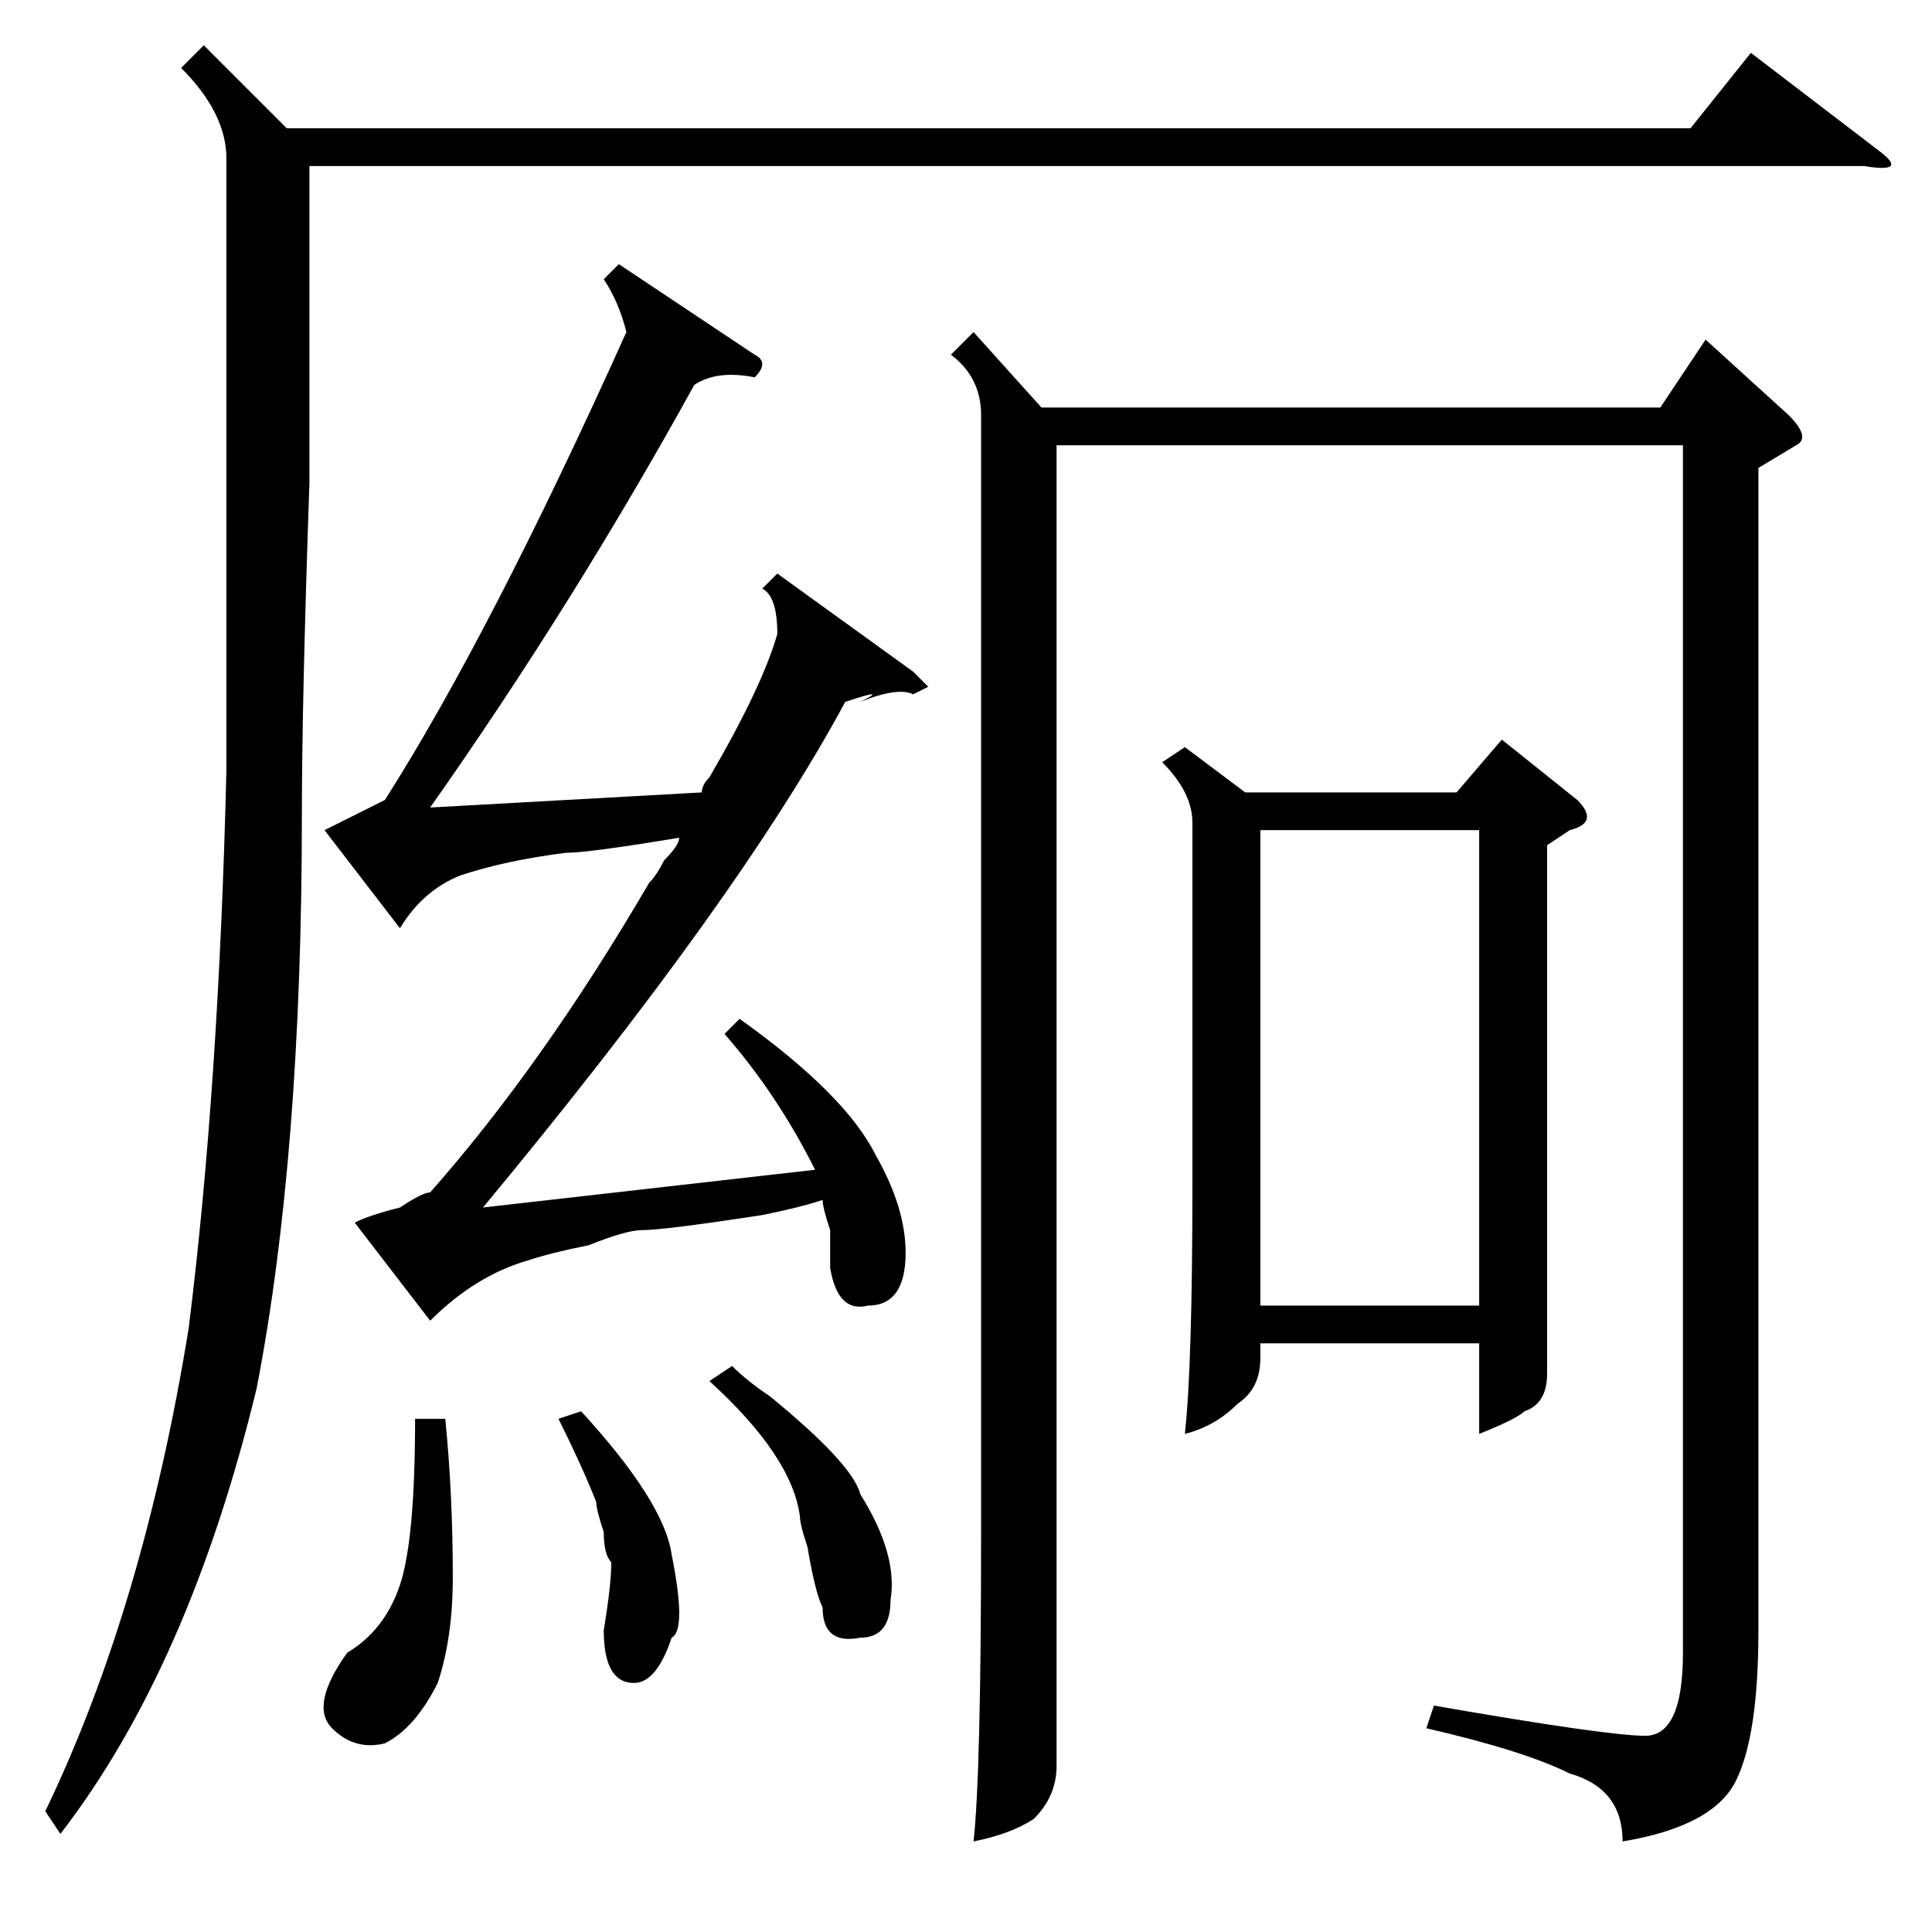 <?xml version="1.0" standalone="no"?>
<!DOCTYPE svg PUBLIC "-//W3C//DTD SVG 1.1//EN" "http://www.w3.org/Graphics/SVG/1.1/DTD/svg11.dtd" >
<svg xmlns="http://www.w3.org/2000/svg" xmlns:xlink="http://www.w3.org/1999/xlink" version="1.1" viewBox="0 -52 256 256">
  <g transform="matrix(1 0 0 -1 0 204)">
   <path fill="currentColor"
d="M233 194v-154q0 -14 -3 -20t-15 -8q0 7 -7 9q-6 3 -19 6l1 3q23 -4 28 -4t5 11v160h-83v-175q0 -4 -3 -7q-3 -2 -8 -3q1 9 1 41v148q0 5 -4 8l3 3l9 -10h82l6 9l11 -10q3 -3 1 -4zM157 157l8 -6h28l6 7l10 -8q3 -3 -1 -4l-3 -2v-39v-31q0 -4 -3 -5q-1 -1 -6 -3v12h-29v-2
q0 -4 -3 -6q-3 -3 -7 -4q1 9 1 33v48q0 4 -4 8zM27 250l11 -11h186l8 10l17 -13q4 -3 -2 -2h-206v-42q-1 -29 -1 -44q0 -45 -6 -76q-9 -37 -26 -59l-2 3q13 27 19 64q4 32 5 74v81q0 6 -6 12zM64 96l44 5q-5 10 -12 18l2 2q14 -10 18 -18q4 -7 4 -13q0 -7 -5 -7q-4 -1 -5 5
v5q-1 3 -1 4q-3 -1 -8 -2q-13 -2 -16 -2q-2 0 -7 -2q-5 -1 -8 -2q-7 -2 -13 -8l-10 13q2 1 6 2q3 2 4 2q15 17 29 41q1 1 2 3q2 2 2 3q-12 -2 -15 -2q-8 -1 -14 -3q-5 -2 -8 -7l-10 13l4 2l4 2q14 22 32 62q-1 4 -3 7l2 2l18 -12q2 -1 0 -3q-5 1 -8 -1q-16 -29 -35 -56l36 2
q0 1 1 2q7 12 9 19q0 5 -2 6l2 2l18 -13l2 -2l-2 -1q-2 1 -7 -1q4 2 -2 0q-14 -26 -48 -67zM167 146v-63h29v63h-29zM55 68h4q1 -10 1 -21q0 -8 -2 -14q-3 -6 -7 -8q-4 -1 -7 2t2 10q5 3 7 9t2 22zM94 73l3 2q2 -2 5 -4q11 -9 12 -13q5 -8 4 -14q0 -5 -4 -5q-5 -1 -5 4
q-1 2 -2 8q-1 3 -1 4q-1 8 -12 18zM74 68l3 1q11 -12 12 -19q2 -10 0 -11q-2 -6 -5 -6q-4 0 -4 7q1 6 1 9q-1 1 -1 4q-1 3 -1 4q-2 5 -5 11z" />
  </g>

</svg>
